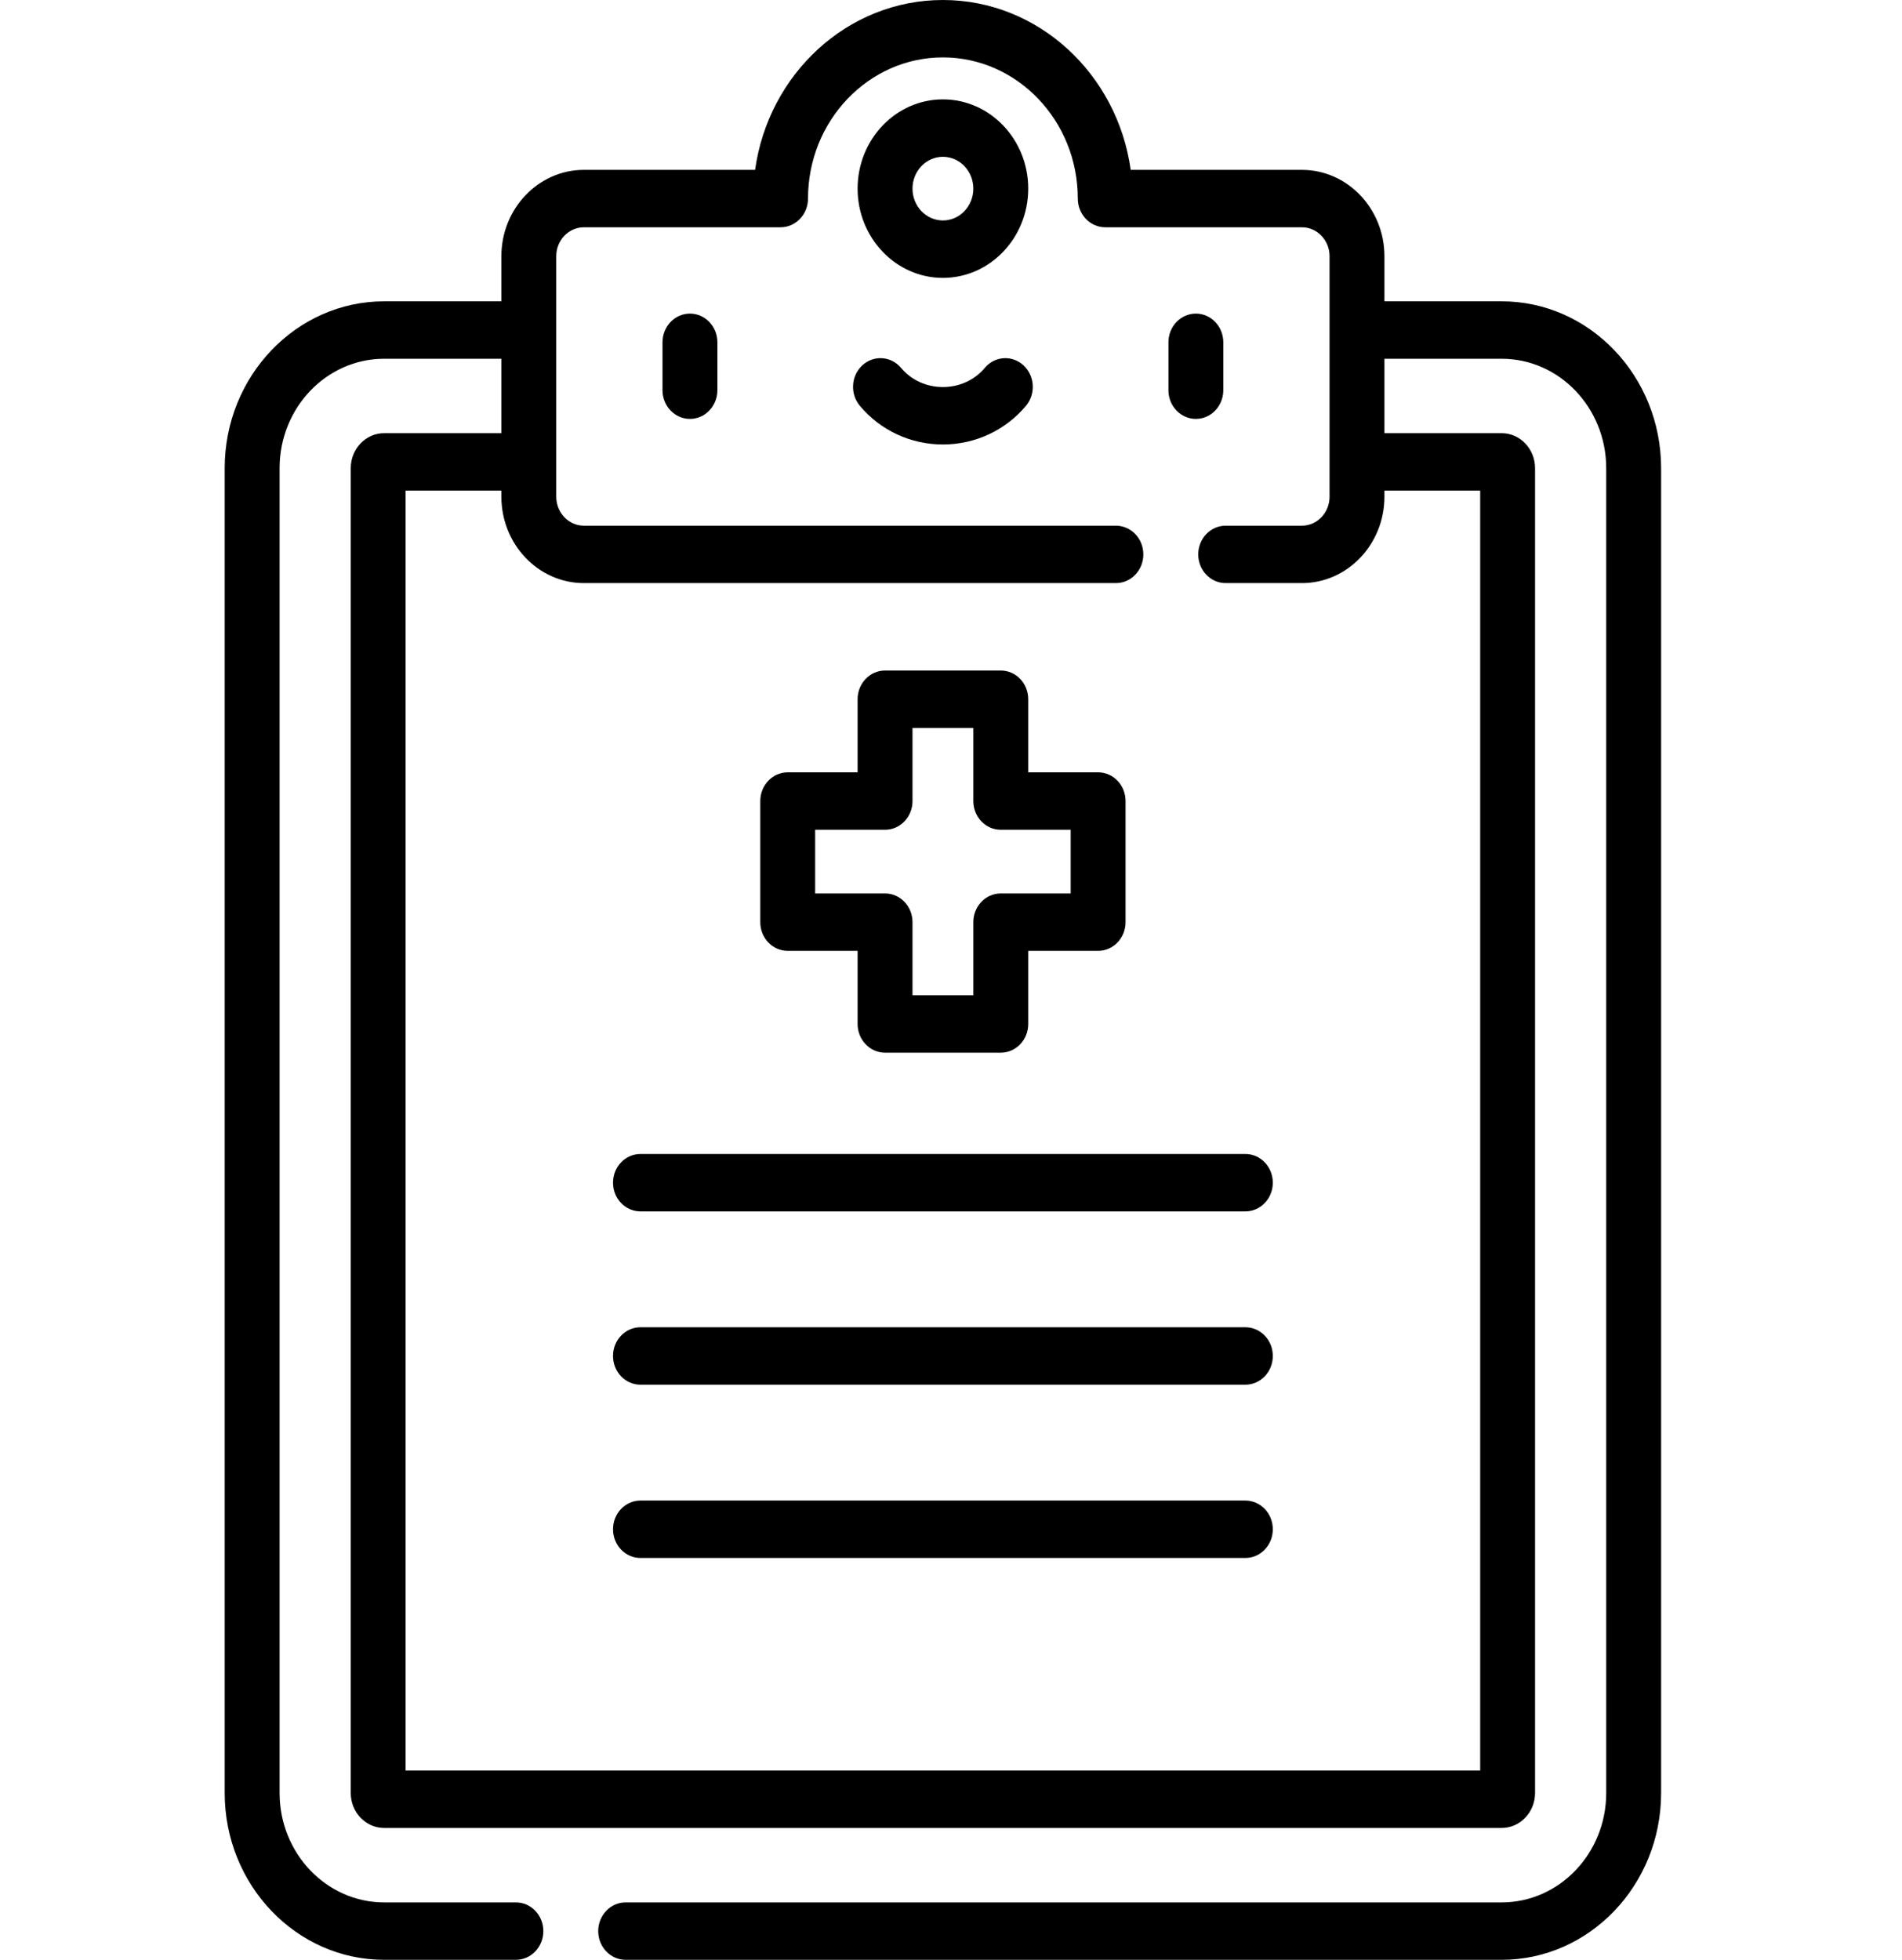 <svg width="66" height="68" viewBox="0 0 66 68" fill="none" xmlns="http://www.w3.org/2000/svg">
<path d="M32.719 3.448C31.087 3.448 29.759 4.837 29.759 6.545C29.759 8.252 31.087 9.642 32.719 9.642C34.352 9.642 35.68 8.252 35.68 6.545C35.68 4.837 34.352 3.448 32.719 3.448ZM32.719 7.649C32.137 7.649 31.664 7.154 31.664 6.545C31.664 5.936 32.137 5.44 32.719 5.44C33.302 5.44 33.775 5.936 33.775 6.545C33.775 7.154 33.302 7.649 32.719 7.649Z" fill="black"/>
<path d="M23.941 10.881C23.416 10.881 22.989 11.327 22.989 11.877V13.539C22.989 14.089 23.416 14.535 23.941 14.535C24.467 14.535 24.894 14.089 24.894 13.539V11.877C24.894 11.327 24.467 10.881 23.941 10.881Z" fill="black"/>
<path d="M41.497 10.881C40.971 10.881 40.545 11.327 40.545 11.877V13.539C40.545 14.089 40.971 14.535 41.497 14.535C42.023 14.535 42.449 14.089 42.449 13.539V11.877C42.449 11.327 42.023 10.881 41.497 10.881Z" fill="black"/>
<path d="M35.512 12.673C35.117 12.311 34.515 12.354 34.169 12.768C33.817 13.188 33.289 13.43 32.719 13.43C32.15 13.43 31.621 13.188 31.27 12.768C30.924 12.354 30.322 12.311 29.926 12.673C29.53 13.036 29.49 13.665 29.836 14.079C30.549 14.933 31.6 15.422 32.719 15.422C33.838 15.422 34.889 14.932 35.603 14.079C35.949 13.665 35.908 13.035 35.512 12.673Z" fill="black"/>
<path d="M43.215 40.04H22.224C21.698 40.04 21.272 40.486 21.272 41.036C21.272 41.586 21.698 42.032 22.224 42.032H43.215C43.741 42.032 44.167 41.586 44.167 41.036C44.167 40.486 43.741 40.04 43.215 40.04Z" fill="black"/>
<path d="M43.215 46.052H22.224C21.698 46.052 21.272 46.498 21.272 47.048C21.272 47.599 21.698 48.045 22.224 48.045H43.215C43.741 48.045 44.167 47.599 44.167 47.048C44.167 46.498 43.741 46.052 43.215 46.052Z" fill="black"/>
<path d="M43.215 52.065H22.224C21.698 52.065 21.272 52.511 21.272 53.061C21.272 53.611 21.698 54.057 22.224 54.057H43.215C43.741 54.057 44.167 53.611 44.167 53.061C44.167 52.511 43.741 52.065 43.215 52.065Z" fill="black"/>
<path d="M38.105 26.798H35.68V24.261C35.68 23.711 35.253 23.265 34.727 23.265H30.711C30.186 23.265 29.759 23.711 29.759 24.261V26.798H27.334C26.808 26.798 26.382 27.244 26.382 27.794V31.996C26.382 32.546 26.808 32.992 27.334 32.992H29.759V35.529C29.759 36.079 30.186 36.525 30.711 36.525H34.727C35.253 36.525 35.68 36.079 35.68 35.529V32.992H38.105C38.631 32.992 39.057 32.546 39.057 31.996V27.794C39.057 27.244 38.631 26.798 38.105 26.798ZM37.153 31H34.727C34.202 31 33.775 31.446 33.775 31.996V34.533H31.664V31.996C31.664 31.446 31.237 31 30.711 31H28.286V28.791H30.711C31.237 28.791 31.664 28.345 31.664 27.794V25.257H33.775V27.794C33.775 28.345 34.202 28.791 34.727 28.791H37.153V31Z" fill="black"/>
<path d="M52.108 10.455H48.04V8.89C48.04 7.238 46.755 5.894 45.176 5.894H39.236C38.773 2.565 36.027 0 32.719 0C29.411 0 26.665 2.565 26.202 5.894H20.262C18.683 5.894 17.398 7.238 17.398 8.89V10.455H13.33C10.28 10.455 7.797 13.052 7.797 16.244V62.212C7.797 65.403 10.279 68 13.33 68H17.902C18.428 68 18.854 67.554 18.854 67.004C18.854 66.454 18.428 66.008 17.902 66.008H13.33C11.33 66.008 9.702 64.305 9.702 62.212V16.244C9.702 14.15 11.329 12.448 13.33 12.448H17.398V15.03H13.33C12.691 15.03 12.171 15.575 12.171 16.244V62.212C12.171 62.881 12.691 63.425 13.33 63.425H52.108C52.747 63.425 53.267 62.881 53.267 62.212V16.244C53.267 15.575 52.747 15.03 52.108 15.03H48.04V12.448H52.108C54.108 12.448 55.736 14.15 55.736 16.244V62.212C55.736 64.305 54.109 66.008 52.108 66.008H21.71C21.185 66.008 20.758 66.454 20.758 67.004C20.758 67.554 21.185 68 21.71 68H52.108C55.158 68 57.641 65.403 57.641 62.212V16.244C57.641 13.052 55.159 10.455 52.108 10.455ZM51.363 17.023V61.433H14.075V17.022H17.398V17.235C17.398 18.888 18.683 20.232 20.262 20.232H38.722C39.248 20.232 39.674 19.786 39.674 19.236C39.674 18.686 39.248 18.24 38.722 18.24H20.262C19.733 18.24 19.302 17.789 19.302 17.235V8.89C19.302 8.336 19.733 7.886 20.262 7.886H27.086C27.611 7.886 28.038 7.44 28.038 6.89C28.038 4.189 30.138 1.992 32.719 1.992C35.3 1.992 37.4 4.189 37.4 6.89C37.4 7.44 37.827 7.886 38.353 7.886H45.176C45.705 7.886 46.136 8.336 46.136 8.89V17.236C46.136 17.789 45.705 18.24 45.176 18.24H42.531C42.005 18.24 41.579 18.686 41.579 19.236C41.579 19.786 42.005 20.232 42.531 20.232H45.176C46.755 20.232 48.04 18.888 48.04 17.236V17.023H51.363Z" fill="black"/>
</svg>
